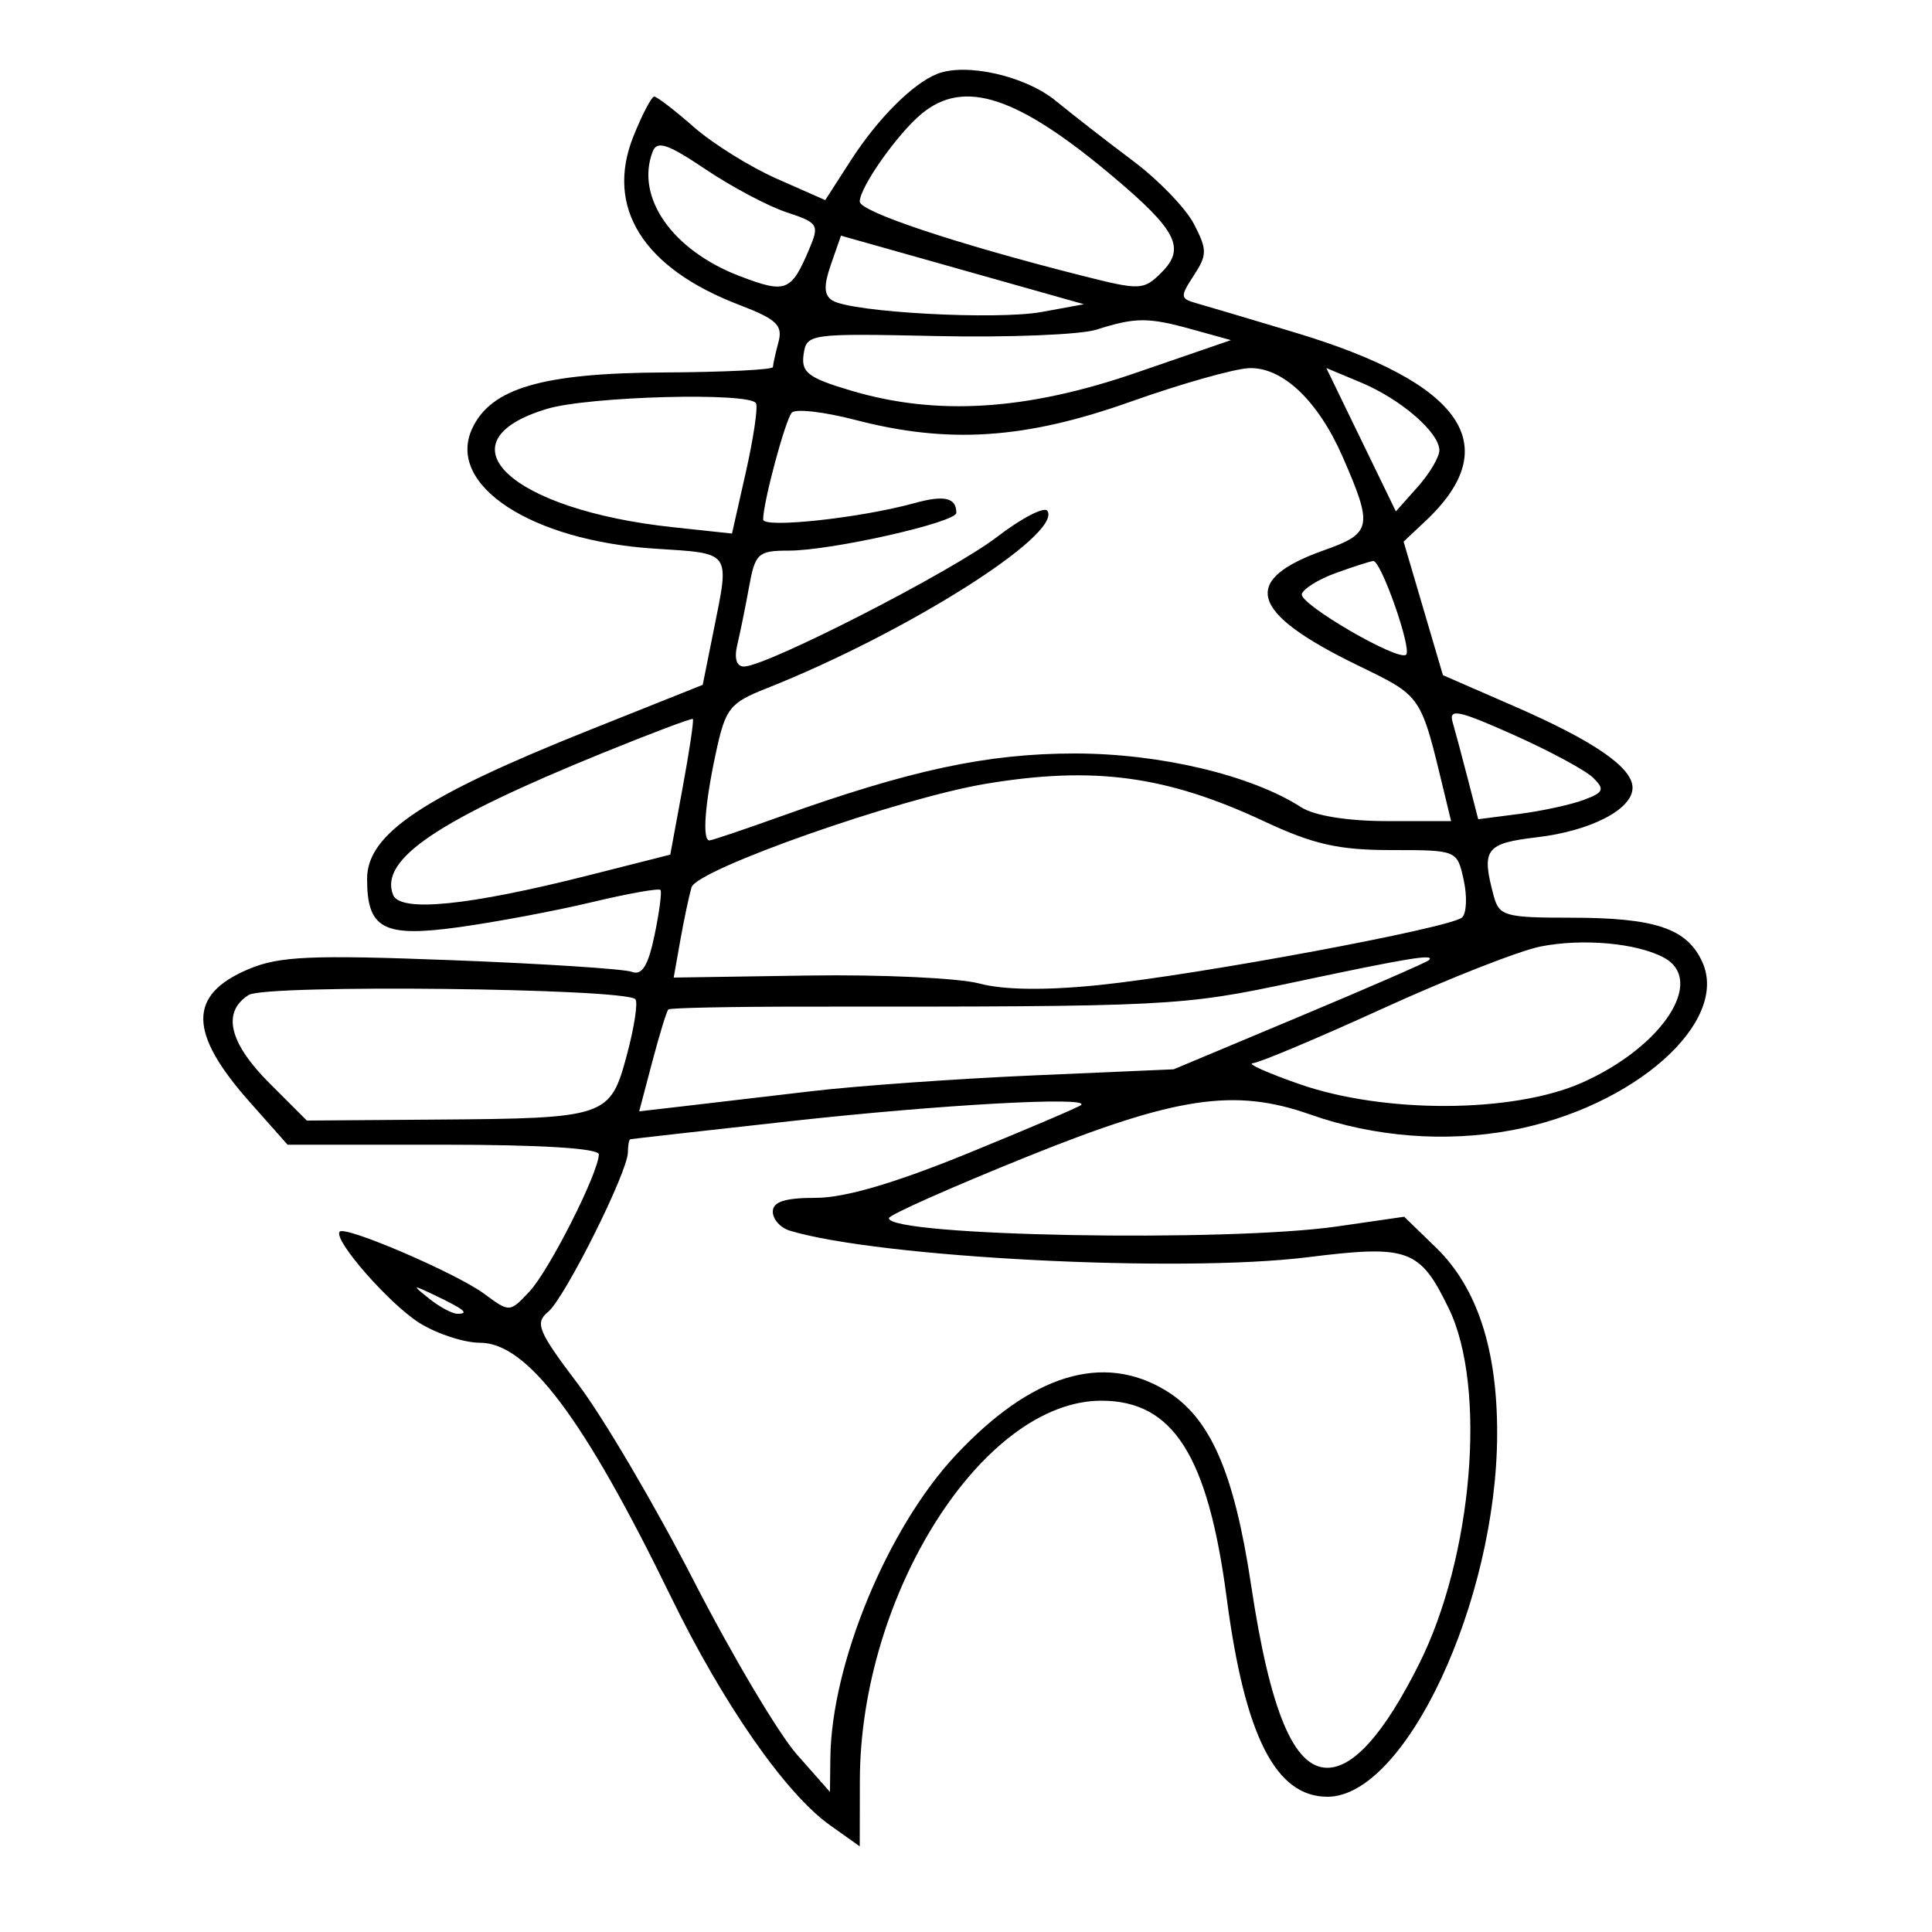 <svg xmlns="http://www.w3.org/2000/svg" width="200" height="200" viewBox="0 0 200 200" version="1.1">
	<path d="M 97 7.656 C 94.470 8.666, 90.849 12.297, 88.073 16.608 L 85.429 20.716 80.414 18.502 C 77.656 17.285, 73.787 14.874, 71.818 13.145 C 69.848 11.415, 68.007 10, 67.727 10 C 67.446 10, 66.476 11.853, 65.570 14.117 C 62.623 21.481, 66.569 27.760, 76.534 31.566 C 80.395 33.041, 81.056 33.668, 80.587 35.414 C 80.279 36.561, 80.021 37.725, 80.013 38 C 80.006 38.275, 74.937 38.525, 68.750 38.557 C 56.114 38.620, 50.783 40.188, 48.860 44.407 C 46.214 50.216, 54.984 55.967, 67.750 56.794 C 75.793 57.314, 75.542 56.966, 73.873 65.280 L 72.745 70.894 61.123 75.534 C 43.783 82.455, 38 86.319, 38 90.983 C 38 96.173, 39.691 97.063, 47.500 95.982 C 51.350 95.449, 57.559 94.282, 61.297 93.387 C 65.036 92.493, 68.221 91.928, 68.375 92.131 C 68.529 92.334, 68.250 94.448, 67.753 96.828 C 67.099 99.968, 66.457 101.006, 65.417 100.606 C 64.628 100.304, 56.224 99.759, 46.741 99.396 C 32.197 98.838, 28.911 98.983, 25.736 100.322 C 19.440 102.978, 19.477 106.900, 25.868 114.101 L 29.772 118.500 45.886 118.500 C 55.969 118.500, 61.997 118.874, 61.990 119.500 C 61.972 121.400, 56.861 131.507, 54.814 133.692 C 52.764 135.880, 52.758 135.881, 50.110 133.923 C 47.257 131.814, 35.788 126.879, 35.172 127.495 C 34.403 128.264, 40.336 135.044, 43.475 136.984 C 45.269 138.093, 48.061 139, 49.681 139 C 54.587 139, 60.430 146.769, 69.445 165.282 C 74.844 176.367, 81.307 185.658, 85.890 188.922 L 89 191.136 89.012 184.318 C 89.045 165.028, 101.782 145, 114.016 145 C 121.444 145, 125.048 150.677, 126.988 165.437 C 128.866 179.719, 132.052 186, 137.419 186 C 145.487 186, 154.949 165.761, 154.985 148.428 C 155.004 139.648, 152.906 133.270, 148.640 129.135 L 145.361 125.957 138.430 126.959 C 126.975 128.614, 91.960 127.969, 92.019 126.103 C 92.030 125.771, 98.456 122.912, 106.299 119.750 C 121.780 113.508, 127.807 112.609, 135.644 115.375 C 142.267 117.711, 149.685 118.286, 156.536 116.993 C 169.139 114.615, 179.066 105.831, 176.218 99.578 C 174.632 96.098, 171.354 95, 162.552 95 C 155.808 95, 155.186 94.823, 154.630 92.750 C 153.329 87.893, 153.762 87.307, 159.126 86.671 C 164.693 86.012, 169 83.778, 169 81.550 C 169 79.455, 165.036 76.722, 156.768 73.117 L 149.370 69.891 147.335 62.979 L 145.299 56.068 147.569 53.935 C 155.912 46.097, 151.426 39.641, 134 34.405 C 129.325 33, 124.720 31.632, 123.767 31.364 C 122.181 30.917, 122.165 30.678, 123.583 28.514 C 124.973 26.392, 124.975 25.853, 123.601 23.196 C 122.761 21.570, 119.919 18.626, 117.286 16.653 C 114.654 14.681, 111.061 11.887, 109.302 10.445 C 106.143 7.856, 99.992 6.461, 97 7.656 M 95.411 11.772 C 92.904 13.846, 89 19.387, 89 20.872 C 89 21.909, 99.002 25.246, 111.905 28.513 C 118.073 30.075, 118.381 30.063, 120.255 28.189 C 122.751 25.693, 121.819 23.847, 115.279 18.332 C 105.338 9.950, 99.818 8.127, 95.411 11.772 M 67.564 15.693 C 65.751 20.418, 69.594 25.916, 76.575 28.582 C 81.357 30.408, 81.899 30.199, 83.761 25.811 C 84.841 23.264, 84.718 23.062, 81.422 21.974 C 79.508 21.343, 75.734 19.340, 73.035 17.524 C 69.124 14.891, 68.014 14.520, 67.564 15.693 M 86.017 27.382 C 85.248 29.587, 85.290 30.561, 86.177 31.110 C 88.152 32.330, 103.171 33.149, 107.854 32.292 L 112.208 31.494 99.633 27.945 L 87.057 24.396 86.017 27.382 M 113.500 34.125 C 111.850 34.650, 104.425 34.948, 97 34.789 C 83.763 34.506, 83.494 34.543, 83.188 36.693 C 82.923 38.558, 83.660 39.119, 88.119 40.443 C 96.975 43.073, 106.249 42.494, 117.555 38.606 L 127.425 35.211 123.462 34.111 C 118.851 32.831, 117.567 32.833, 113.500 34.125 M 117 41.597 C 106.130 45.459, 98.187 45.981, 88.541 43.469 C 85.308 42.627, 82.350 42.289, 81.967 42.719 C 81.288 43.482, 79 52.009, 79 53.777 C 79 54.716, 89.074 53.626, 94.670 52.081 C 97.761 51.227, 99 51.515, 99 53.087 C 99 54.079, 86.060 57, 81.664 57 C 78.475 57, 78.173 57.275, 77.543 60.750 C 77.169 62.813, 76.620 65.513, 76.323 66.750 C 75.987 68.152, 76.244 69, 77.007 69 C 79.336 69, 98.520 59.181, 103.191 55.598 C 105.771 53.618, 108.129 52.400, 108.432 52.891 C 109.944 55.336, 93.797 65.533, 79.343 71.262 C 75.514 72.779, 75.099 73.313, 74.093 78.004 C 72.954 83.313, 72.687 87, 73.440 87 C 73.683 87, 76.945 85.901, 80.690 84.559 C 94.212 79.711, 102.186 78, 111.261 78 C 120.099 78, 129.539 80.244, 134.715 83.575 C 136.064 84.443, 139.525 85, 143.573 85 L 150.217 85 149.553 82.250 C 147.026 71.783, 147.280 72.157, 140.479 68.841 C 129.303 63.392, 128.354 60.044, 137.107 56.945 C 142.016 55.206, 142.151 54.512, 138.981 47.269 C 136.441 41.465, 132.748 37.974, 129.295 38.111 C 127.758 38.173, 122.225 39.741, 117 41.597 M 140.900 45.518 L 144.500 52.938 146.750 50.413 C 147.988 49.025, 149 47.317, 149 46.619 C 149 44.770, 145.017 41.323, 140.887 39.597 L 137.301 38.099 140.900 45.518 M 56.608 42.329 C 45.328 45.734, 52.814 52.769, 69.638 54.574 L 75.776 55.233 77.211 48.867 C 78 45.365, 78.474 42.163, 78.264 41.750 C 77.666 40.575, 60.937 41.022, 56.608 42.329 M 138.265 59.326 C 136.486 59.972, 134.911 60.950, 134.765 61.500 C 134.490 62.538, 144.806 68.527, 145.564 67.769 C 146.175 67.159, 142.949 57.984, 142.156 58.076 C 141.795 58.118, 140.044 58.680, 138.265 59.326 M 150.377 74.764 C 150.654 75.719, 151.363 78.369, 151.953 80.653 L 153.025 84.806 157.262 84.259 C 159.593 83.958, 162.590 83.309, 163.923 82.815 C 166.014 82.041, 166.151 81.725, 164.923 80.516 C 164.140 79.745, 160.434 77.745, 156.687 76.071 C 150.962 73.513, 149.954 73.304, 150.377 74.764 M 62.500 77.903 C 45.294 84.897, 39.278 88.956, 40.684 92.620 C 41.396 94.475, 48.443 93.776, 60.944 90.610 L 69.387 88.472 70.666 81.542 C 71.370 77.731, 71.845 74.529, 71.723 74.428 C 71.600 74.327, 67.450 75.891, 62.500 77.903 M 102.086 81.132 C 93.122 82.620, 72.129 90.002, 71.587 91.856 C 71.323 92.760, 70.799 95.232, 70.423 97.349 L 69.740 101.198 83.620 100.987 C 91.254 100.871, 99.247 101.243, 101.383 101.813 C 103.909 102.487, 108.255 102.541, 113.816 101.967 C 124.181 100.898, 150.168 96.057, 151.351 94.976 C 151.819 94.548, 151.896 92.803, 151.522 91.099 C 150.842 88.004, 150.833 88, 144.033 88 C 138.570 88, 135.966 87.411, 130.858 85.021 C 120.765 80.297, 113.242 79.281, 102.086 81.132 M 159.500 97.977 C 157.300 98.410, 149.959 101.292, 143.187 104.382 C 136.415 107.472, 130.340 110.028, 129.687 110.063 C 129.034 110.098, 131.200 111.069, 134.500 112.221 C 143.316 115.300, 156.667 115.234, 163.773 112.077 C 172.120 108.368, 176.622 101.474, 172.232 99.124 C 169.431 97.625, 163.849 97.122, 159.500 97.977 M 134 101.672 C 122.258 104.167, 121.206 104.220, 83.500 104.206 C 75.800 104.204, 69.359 104.334, 69.187 104.497 C 69.015 104.660, 68.265 107.100, 67.521 109.920 L 66.169 115.046 70.834 114.507 C 73.400 114.210, 79.325 113.515, 84 112.962 C 88.675 112.409, 99.025 111.672, 107 111.325 L 121.500 110.694 134.500 105.246 C 141.650 102.250, 147.688 99.619, 147.917 99.400 C 148.645 98.701, 145.795 99.167, 134 101.672 M 25.750 102.996 C 22.958 104.756, 23.701 107.937, 27.882 112.118 L 31.765 116 45.132 115.900 C 62.831 115.768, 63.167 115.654, 64.899 109.188 C 65.669 106.316, 66.061 103.727, 65.770 103.437 C 64.629 102.296, 27.508 101.887, 25.750 102.996 M 82 116.044 C 72.925 117.048, 65.388 117.898, 65.250 117.934 C 65.112 117.970, 65 118.575, 65 119.278 C 65 121.313, 58.474 134.367, 56.739 135.805 C 55.340 136.963, 55.691 137.807, 59.863 143.318 C 62.447 146.733, 67.824 155.874, 71.810 163.631 C 75.797 171.388, 80.602 179.482, 82.488 181.617 L 85.917 185.500 85.958 181.960 C 86.073 172.211, 91.881 158.183, 98.920 150.655 C 106.761 142.271, 114.190 139.989, 120.710 143.965 C 125.292 146.759, 127.757 152.396, 129.516 164.104 C 131.469 177.110, 133.925 183, 137.393 183 C 140.140 183, 143.296 179.439, 146.891 172.280 C 152.454 161.202, 153.934 143.626, 149.989 135.478 C 146.985 129.273, 145.816 128.847, 135.359 130.149 C 122.138 131.795, 91.008 130.196, 81.750 127.395 C 80.787 127.103, 80 126.221, 80 125.433 C 80 124.404, 81.254 124, 84.453 124 C 87.446 124, 92.609 122.488, 100.203 119.389 C 106.416 116.853, 111.687 114.603, 111.917 114.389 C 112.881 113.489, 97.341 114.349, 82 116.044 M 44.441 134.445 C 45.509 135.300, 46.821 136, 47.358 136 C 48.628 136, 48.061 135.538, 45 134.080 C 42.643 132.958, 42.611 132.978, 44.441 134.445" stroke="none" fill="black" fill-rule="evenodd"/>
</svg>